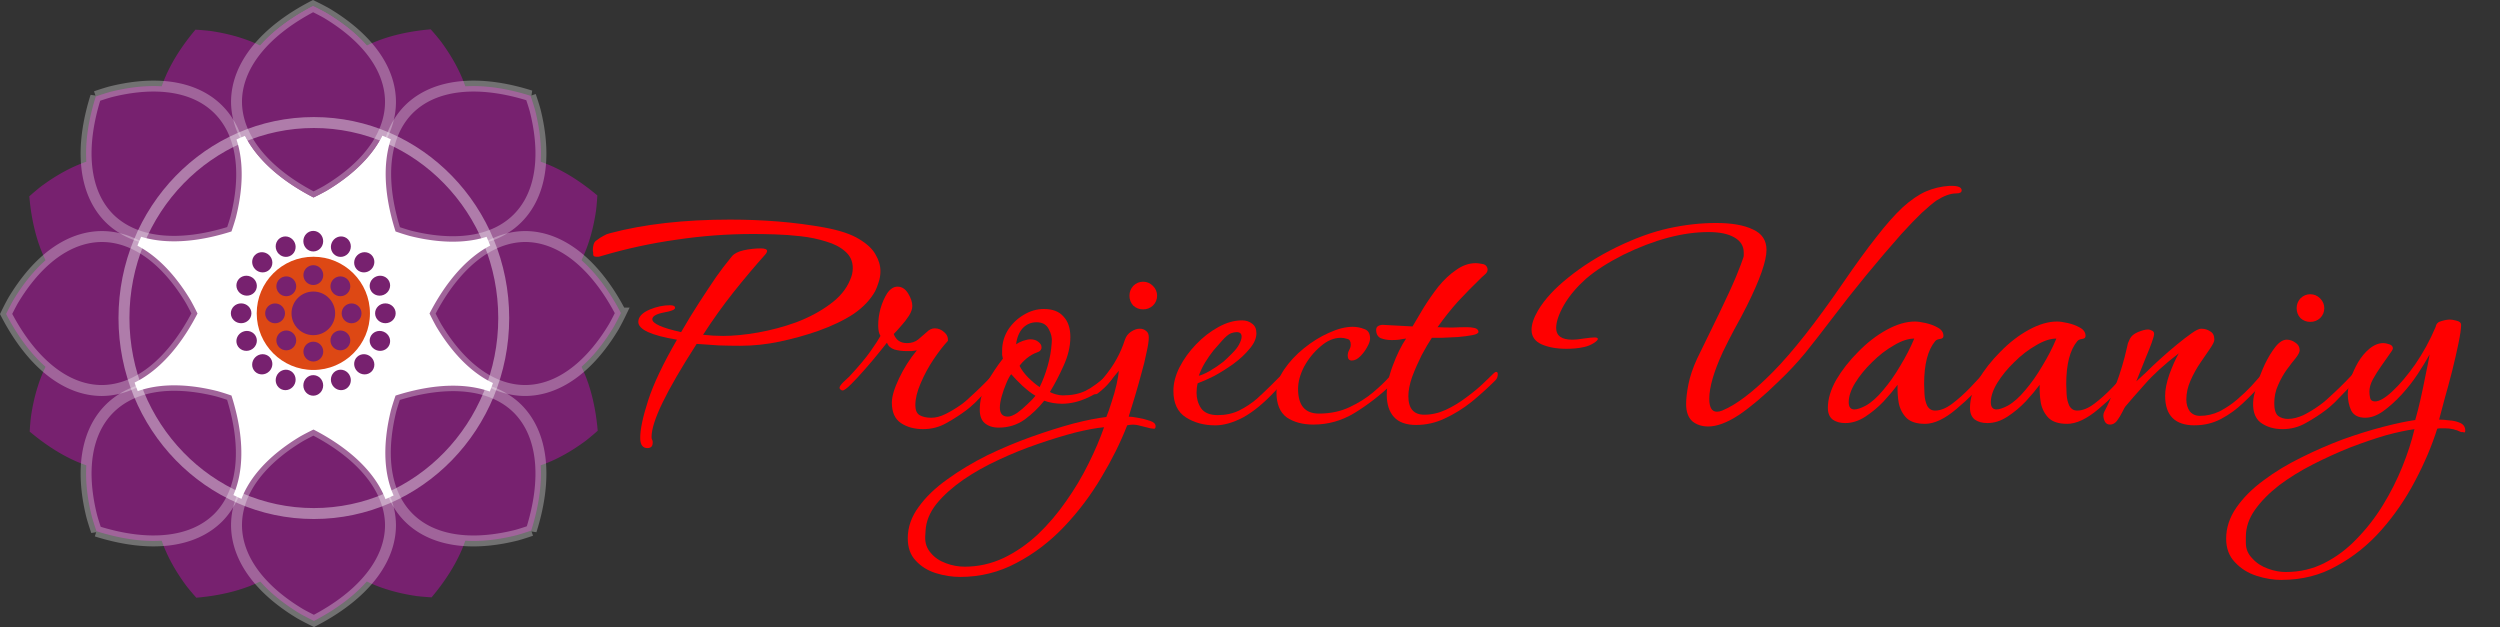 <?xml version="1.0" encoding="UTF-8" standalone="no"?>
<!-- Created with Inkscape (http://www.inkscape.org/) -->

<svg
   version="1.1"
   id="svg2"
   width="174.665"
   height="43.808"
   viewBox="0 0 174.665 43.808"
   sodipodi:docname="vaaniy-logo.svg"
   inkscape:version="1.2.2 (b0a8486541, 2022-12-01)"
   xml:space="preserve"
   inkscape:export-filename="Vaaniy.png"
   inkscape:export-xdpi="288"
   inkscape:export-ydpi="288"
   xmlns:inkscape="http://www.inkscape.org/namespaces/inkscape"
   xmlns:sodipodi="http://sodipodi.sourceforge.net/DTD/sodipodi-0.dtd"
   xmlns="http://www.w3.org/2000/svg"
   xmlns:svg="http://www.w3.org/2000/svg"><rect x="0" y="0" width="174.665" height="43.808" fill="#333333" stroke="none"/><defs
     id="defs6"><linearGradient
       id="linearGradient1108"
       inkscape:swatch="solid"><stop
         style="stop-color:#ffffff;stop-opacity:1;"
         offset="0"
         id="stop1106" /></linearGradient><inkscape:path-effect
       effect="spiro"
       id="path-effect3616"
       is_visible="true"
       lpeversion="1" /><inkscape:path-effect
       effect="spiro"
       id="path-effect3612"
       is_visible="true"
       lpeversion="1" /><inkscape:path-effect
       effect="spiro"
       id="path-effect350"
       is_visible="true"
       lpeversion="1" /></defs><sodipodi:namedview
     id="namedview4"
     pagecolor="#ffffff"
     bordercolor="#000000"
     borderopacity="0.25"
     inkscape:showpageshadow="2"
     inkscape:pageopacity="0.0"
     inkscape:pagecheckerboard="0"
     inkscape:deskcolor="#d1d1d1"
     showgrid="false"
     inkscape:zoom="2.284141"
     inkscape:cx="45.969141"
     inkscape:cy="27.581485"
     inkscape:window-width="1366"
     inkscape:window-height="737"
     inkscape:window-x="0"
     inkscape:window-y="0"
     inkscape:window-maximized="1"
     inkscape:current-layer="layer2" /><g
     inkscape:groupmode="layer"
     id="layer1"
     inkscape:label="Image 1"
     sodipodi:insensitive="true"
     style="display:none"
     transform="translate(-2.907,-54.096)"><path
       style="fill:#cf0000;fill-opacity:1;stroke-width:0.9"
       d="M 0,0 180,152"
       id="path348"
       inkscape:path-effect="#path-effect350"
       inkscape:original-d="M 0,0 C 60.001,50.667667 120.001,101.33433 180,152" /><path
       style="fill:none;fill-opacity:1;stroke:#000000;stroke-width:0.9;stroke-opacity:1"
       d="M 0,0 180,152"
       id="path3610"
       inkscape:path-effect="#path-effect3612"
       inkscape:original-d="M 0,0 C 60.001,50.667667 120.001,101.33433 180,152" /><path
       style="fill:#77216f;fill-opacity:1;stroke:#000000;stroke-width:0.9;stroke-opacity:1"
       d="M 180,0 0,152"
       id="path3614"
       inkscape:path-effect="#path-effect3616"
       inkscape:original-d="M 180,0 C 120.001,50.667667 60.001,101.33433 0,152" /></g><g
     inkscape:groupmode="layer"
     id="layer2"
     inkscape:label="Image 2"
     style="display:inline"
     transform="translate(-2.907,-54.096)"><g
       id="g2306"><path
         id="path1104"
         style="fill:#77216f;fill-opacity:1;stroke:none;stroke-width:0.764;stroke-dasharray:none;stroke-opacity:1"
         d="m 33,56.145 a 18.291,9.476 22.5 0 1 0.685,0.813 18.291,9.476 22.5 0 1 1.03,1.598 18.291,9.476 22.5 0 1 0.702,1.575 18.291,9.476 22.5 0 1 0.358,1.519 18.291,9.476 22.5 0 1 0.007,1.433 18.291,9.476 22.5 0 1 -0.344,1.317 18.291,9.476 22.5 0 1 -0.688,1.174 18.291,9.476 22.5 0 1 -1.018,1.009 18.291,9.476 22.5 0 1 -1.327,0.821 18.291,9.476 22.5 0 1 -1.61,0.618 18.291,9.476 22.5 0 1 -1.859,0.401 18.291,9.476 22.5 0 1 -1.022,0.087 18.291,9.476 22.5 0 1 -2.414,-8.227 18.291,9.476 22.5 0 1 7.501,-4.139 z"
         inkscape:transform-center-y="-33.827276"
         inkscape:transform-center-x="-14.013204" /><path
         id="path1159"
         style="fill:#77216f;fill-opacity:1;stroke:none;stroke-width:0.764;stroke-dasharray:none;stroke-opacity:1"
         d="m 44.641,67.751 a 18.291,9.476 67.5 0 1 -0.091,1.059 18.291,9.476 67.5 0 1 -0.402,1.859 18.291,9.476 67.5 0 1 -0.618,1.61 18.291,9.476 67.5 0 1 -0.821,1.327 18.291,9.476 67.5 0 1 -1.009,1.018 18.291,9.476 67.5 0 1 -1.174,0.688 18.291,9.476 67.5 0 1 -1.317,0.344 18.291,9.476 67.5 0 1 -1.433,-0.007 18.291,9.476 67.5 0 1 -1.519,-0.358 18.291,9.476 67.5 0 1 -1.575,-0.702 18.291,9.476 67.5 0 1 -1.598,-1.03 18.291,9.476 67.5 0 1 -0.785,-0.661 18.291,9.476 67.5 0 1 4.11,-7.525 18.291,9.476 67.5 0 1 8.231,2.377 z"
         inkscape:transform-center-y="-13.99731"
         inkscape:transform-center-x="-33.796755" /><path
         id="path1161"
         style="fill:#77216f;fill-opacity:1;stroke:none;stroke-width:0.764;stroke-dasharray:none;stroke-opacity:1"
         d="m 44.666,84.189 a 9.476,18.291 22.5 0 1 -0.813,0.685 9.476,18.291 22.5 0 1 -1.598,1.03 9.476,18.291 22.5 0 1 -1.575,0.702 9.476,18.291 22.5 0 1 -1.519,0.358 9.476,18.291 22.5 0 1 -1.433,0.007 9.476,18.291 22.5 0 1 -1.317,-0.344 9.476,18.291 22.5 0 1 -1.174,-0.688 9.476,18.291 22.5 0 1 -1.009,-1.018 9.476,18.291 22.5 0 1 -0.821,-1.327 9.476,18.291 22.5 0 1 -0.618,-1.61 9.476,18.291 22.5 0 1 -0.401,-1.859 9.476,18.291 22.5 0 1 -0.087,-1.022 9.476,18.291 22.5 0 1 8.227,-2.414 9.476,18.291 22.5 0 1 4.139,7.501 z"
         inkscape:transform-center-y="14.013194"
         inkscape:transform-center-x="-33.82728" /><path
         id="path1163"
         style="fill:#77216f;fill-opacity:1;stroke:none;stroke-width:0.764;stroke-dasharray:none;stroke-opacity:1"
         d="m 33.06,95.83 a 9.476,18.291 67.5 0 1 -1.059,-0.091 9.476,18.291 67.5 0 1 -1.859,-0.402 9.476,18.291 67.5 0 1 -1.61,-0.618 9.476,18.291 67.5 0 1 -1.327,-0.821 9.476,18.291 67.5 0 1 -1.018,-1.009 9.476,18.291 67.5 0 1 -0.688,-1.174 9.476,18.291 67.5 0 1 -0.344,-1.317 9.476,18.291 67.5 0 1 0.007,-1.433 9.476,18.291 67.5 0 1 0.358,-1.519 9.476,18.291 67.5 0 1 0.702,-1.575 9.476,18.291 67.5 0 1 1.03,-1.598 9.476,18.291 67.5 0 1 0.661,-0.785 9.476,18.291 67.5 0 1 7.525,4.11 9.476,18.291 67.5 0 1 -2.377,8.231 z"
         inkscape:transform-center-y="33.796746"
         inkscape:transform-center-x="-13.997313" /><path
         id="path1165"
         style="fill:#77216f;fill-opacity:1;stroke:none;stroke-width:0.764;stroke-dasharray:none;stroke-opacity:1"
         d="m 16.622,95.855 a 18.291,9.476 22.5 0 1 -0.685,-0.813 18.291,9.476 22.5 0 1 -1.03,-1.598 18.291,9.476 22.5 0 1 -0.702,-1.575 18.291,9.476 22.5 0 1 -0.358,-1.519 18.291,9.476 22.5 0 1 -0.007,-1.433 18.291,9.476 22.5 0 1 0.344,-1.317 18.291,9.476 22.5 0 1 0.688,-1.174 18.291,9.476 22.5 0 1 1.018,-1.009 18.291,9.476 22.5 0 1 1.327,-0.821 18.291,9.476 22.5 0 1 1.61,-0.618 18.291,9.476 22.5 0 1 1.859,-0.401 18.291,9.476 22.5 0 1 1.022,-0.087 18.291,9.476 22.5 0 1 2.414,8.227 18.291,9.476 22.5 0 1 -7.501,4.139 z"
         inkscape:transform-center-y="33.827277"
         inkscape:transform-center-x="14.013195" /><path
         id="path1167"
         style="fill:#77216f;fill-opacity:1;stroke:none;stroke-width:0.764;stroke-dasharray:none;stroke-opacity:1"
         d="m 4.981,84.249 a 18.291,9.476 67.5 0 1 0.091,-1.059 18.291,9.476 67.5 0 1 0.402,-1.859 18.291,9.476 67.5 0 1 0.618,-1.61 18.291,9.476 67.5 0 1 0.821,-1.327 18.291,9.476 67.5 0 1 1.009,-1.018 18.291,9.476 67.5 0 1 1.174,-0.688 18.291,9.476 67.5 0 1 1.317,-0.344 18.291,9.476 67.5 0 1 1.433,0.007 18.291,9.476 67.5 0 1 1.519,0.358 18.291,9.476 67.5 0 1 1.575,0.702 18.291,9.476 67.5 0 1 1.598,1.03 18.291,9.476 67.5 0 1 0.785,0.661 18.291,9.476 67.5 0 1 -4.11,7.525 18.291,9.476 67.5 0 1 -8.231,-2.377 z"
         inkscape:transform-center-y="13.99731"
         inkscape:transform-center-x="33.796748" /><path
         id="path1169"
         style="fill:#77216f;fill-opacity:1;stroke:none;stroke-width:0.764;stroke-dasharray:none;stroke-opacity:1"
         d="m 4.956,67.811 a 9.476,18.291 22.5 0 1 0.813,-0.685 9.476,18.291 22.5 0 1 1.598,-1.03 9.476,18.291 22.5 0 1 1.575,-0.702 9.476,18.291 22.5 0 1 1.519,-0.358 9.476,18.291 22.5 0 1 1.433,-0.007 9.476,18.291 22.5 0 1 1.317,0.344 9.476,18.291 22.5 0 1 1.174,0.688 9.476,18.291 22.5 0 1 1.009,1.018 9.476,18.291 22.5 0 1 0.821,1.327 9.476,18.291 22.5 0 1 0.618,1.61 9.476,18.291 22.5 0 1 0.401,1.859 9.476,18.291 22.5 0 1 0.087,1.022 9.476,18.291 22.5 0 1 -8.227,2.414 9.476,18.291 22.5 0 1 -4.139,-7.501 z"
         inkscape:transform-center-y="-14.013196"
         inkscape:transform-center-x="33.827274" /><path
         id="path1171"
         style="fill:#77216f;fill-opacity:1;stroke:none;stroke-width:0.764;stroke-dasharray:none;stroke-opacity:1"
         d="m 16.562,56.17 a 9.476,18.291 67.5 0 1 1.059,0.091 9.476,18.291 67.5 0 1 1.859,0.402 9.476,18.291 67.5 0 1 1.61,0.618 9.476,18.291 67.5 0 1 1.327,0.821 9.476,18.291 67.5 0 1 1.018,1.009 9.476,18.291 67.5 0 1 0.688,1.174 9.476,18.291 67.5 0 1 0.344,1.317 9.476,18.291 67.5 0 1 -0.007,1.433 9.476,18.291 67.5 0 1 -0.358,1.519 9.476,18.291 67.5 0 1 -0.702,1.575 9.476,18.291 67.5 0 1 -1.03,1.598 9.476,18.291 67.5 0 1 -0.661,0.785 9.476,18.291 67.5 0 1 -7.525,-4.11 9.476,18.291 67.5 0 1 2.377,-8.231 z"
         inkscape:transform-center-y="-33.796747"
         inkscape:transform-center-x="13.99731" /><ellipse
         style="fill:#ffffff;fill-opacity:1;stroke:#ffffff;stroke-width:0.764;stroke-dasharray:none;stroke-opacity:0"
         id="ellipse356"
         cx="24.834"
         cy="76.316"
         rx="13.266"
         ry="13.659"
         inkscape:transform-center-x="-0.057685852"
         inkscape:transform-center-y="0.78253174" /><g
         id="g1411"
         transform="matrix(0.404,0,0,0.404,-11.563,45.284)"><g
           id="g5277"
           transform="matrix(0.301,0,0,0.301,62.913,53.126)"><circle
             style="fill:#dd4814;fill-opacity:1;stroke:none;stroke-width:0.741;stroke-opacity:1"
             id="path3779"
             cx="90"
             cy="76"
             r="32.524" /><circle
             style="fill:#77216f;fill-opacity:1;stroke:none;stroke-width:0.942;stroke-opacity:1"
             id="path4507"
             cx="90"
             cy="76"
             r="12.537" /><circle
             style="fill:#77216f;fill-opacity:1;stroke:none;stroke-width:0.428;stroke-opacity:1"
             id="circle5251"
             cx="90"
             cy="54.024"
             r="5.7"
             inkscape:transform-center-y="-21.976089" /><circle
             style="fill:#77216f;fill-opacity:1;stroke:none;stroke-width:0.428;stroke-opacity:1"
             id="circle5253"
             cx="117.38"
             cy="-31.876"
             r="5.7"
             inkscape:transform-center-y="-15.539442"
             transform="rotate(45)"
             inkscape:transform-center-x="-15.539438" /><circle
             style="fill:#77216f;fill-opacity:1;stroke:none;stroke-width:0.428;stroke-opacity:1"
             id="circle5255"
             cx="76"
             cy="-111.976"
             r="5.7"
             transform="rotate(90)"
             inkscape:transform-center-x="-21.976082" /><circle
             style="fill:#77216f;fill-opacity:1;stroke:none;stroke-width:0.428;stroke-opacity:1"
             id="circle5257"
             cx="-9.899"
             cy="-139.356"
             r="5.7"
             transform="rotate(135)"
             inkscape:transform-center-x="-15.539445"
             inkscape:transform-center-y="15.539445" /><circle
             style="fill:#77216f;fill-opacity:1;stroke:none;stroke-width:0.428;stroke-opacity:1"
             id="circle5259"
             cx="-90"
             cy="-97.976"
             r="5.7"
             transform="scale(-1)"
             inkscape:transform-center-y="21.976089" /><circle
             style="fill:#77216f;fill-opacity:1;stroke:none;stroke-width:0.428;stroke-opacity:1"
             id="circle5261"
             cx="-117.38"
             cy="-12.077"
             r="5.7"
             transform="rotate(-135)"
             inkscape:transform-center-y="15.539441"
             inkscape:transform-center-x="15.539445" /><circle
             style="fill:#77216f;fill-opacity:1;stroke:none;stroke-width:0.428;stroke-opacity:1"
             id="circle5263"
             cx="-76"
             cy="68.024"
             r="5.7"
             transform="rotate(-90)"
             inkscape:transform-center-x="21.976089" /><circle
             style="fill:#77216f;fill-opacity:1;stroke:none;stroke-width:0.428;stroke-opacity:1"
             id="circle5265"
             cx="9.899"
             cy="95.404"
             r="5.7"
             transform="rotate(-45)"
             inkscape:transform-center-x="15.539444"
             inkscape:transform-center-y="-15.539444" /></g><g
           id="g5331"
           transform="matrix(0.794,0,0,0.794,18.531,15.648)"><ellipse
             style="fill:#77216f;fill-opacity:1;stroke:none;stroke-width:0.541;stroke-opacity:1"
             id="path5281"
             cx="90"
             cy="60.291"
             rx="2.16"
             ry="2.24"
             inkscape:transform-center-y="-15.708736" /><ellipse
             style="fill:#77216f;fill-opacity:1;stroke:none;stroke-width:0.541;stroke-opacity:1"
             id="ellipse5285"
             cx="112.233"
             cy="20.065"
             rx="2.16"
             ry="2.24"
             inkscape:transform-center-y="-14.512978"
             transform="rotate(22.5)"
             inkscape:transform-center-x="-6.0114748" /><ellipse
             style="fill:#77216f;fill-opacity:1;stroke:none;stroke-width:0.541;stroke-opacity:1"
             id="ellipse5287"
             cx="117.38"
             cy="-25.608"
             rx="2.16"
             ry="2.24"
             inkscape:transform-center-y="-11.10775"
             transform="rotate(45)"
             inkscape:transform-center-x="-11.107757" /><ellipse
             style="fill:#77216f;fill-opacity:1;stroke:none;stroke-width:0.541;stroke-opacity:1"
             id="ellipse5289"
             cx="104.656"
             cy="-69.774"
             rx="2.16"
             ry="2.24"
             inkscape:transform-center-y="-6.0114708"
             transform="rotate(67.5)"
             inkscape:transform-center-x="-14.512984" /><ellipse
             style="fill:#77216f;fill-opacity:1;stroke:none;stroke-width:0.541;stroke-opacity:1"
             id="ellipse5291"
             cx="76"
             cy="-105.709"
             rx="2.16"
             ry="2.24"
             transform="rotate(90)"
             inkscape:transform-center-x="-15.70874" /><ellipse
             style="fill:#77216f;fill-opacity:1;stroke:none;stroke-width:0.541;stroke-opacity:1"
             id="ellipse5293"
             cx="35.773"
             cy="-127.942"
             rx="2.16"
             ry="2.24"
             transform="rotate(112.5)"
             inkscape:transform-center-x="-14.512986"
             inkscape:transform-center-y="6.0114745" /><ellipse
             style="fill:#77216f;fill-opacity:1;stroke:none;stroke-width:0.541;stroke-opacity:1"
             id="ellipse5295"
             cx="-9.899"
             cy="-133.088"
             rx="2.16"
             ry="2.24"
             transform="rotate(135)"
             inkscape:transform-center-x="-11.107761"
             inkscape:transform-center-y="11.107759" /><ellipse
             style="fill:#77216f;fill-opacity:1;stroke:none;stroke-width:0.541;stroke-opacity:1"
             id="ellipse5297"
             cx="-54.065"
             cy="-120.365"
             rx="2.16"
             ry="2.24"
             transform="rotate(157.5)"
             inkscape:transform-center-x="-6.0114788"
             inkscape:transform-center-y="14.512986" /><ellipse
             style="fill:#77216f;fill-opacity:1;stroke:none;stroke-width:0.541;stroke-opacity:1"
             id="ellipse5299"
             cx="-90"
             cy="-91.709"
             rx="2.16"
             ry="2.24"
             transform="scale(-1)"
             inkscape:transform-center-y="15.708741" /><ellipse
             style="fill:#77216f;fill-opacity:1;stroke:none;stroke-width:0.541;stroke-opacity:1"
             id="ellipse5301"
             cx="-112.233"
             cy="-51.482"
             rx="2.16"
             ry="2.24"
             transform="rotate(-157.5)"
             inkscape:transform-center-y="14.512984"
             inkscape:transform-center-x="6.0114723" /><ellipse
             style="fill:#77216f;fill-opacity:1;stroke:none;stroke-width:0.541;stroke-opacity:1"
             id="ellipse5303"
             cx="-117.38"
             cy="-5.809"
             rx="2.16"
             ry="2.24"
             transform="rotate(-135)"
             inkscape:transform-center-y="11.10776"
             inkscape:transform-center-x="11.107753" /><ellipse
             style="fill:#77216f;fill-opacity:1;stroke:none;stroke-width:0.541;stroke-opacity:1"
             id="ellipse5305"
             cx="-104.656"
             cy="38.356"
             rx="2.16"
             ry="2.24"
             transform="rotate(-112.5)"
             inkscape:transform-center-y="6.0114776"
             inkscape:transform-center-x="14.51298" /><ellipse
             style="fill:#77216f;fill-opacity:1;stroke:none;stroke-width:0.541;stroke-opacity:1"
             id="ellipse5307"
             cx="-76"
             cy="74.291"
             rx="2.16"
             ry="2.24"
             transform="rotate(-90)"
             inkscape:transform-center-x="15.708741" /><ellipse
             style="fill:#77216f;fill-opacity:1;stroke:none;stroke-width:0.541;stroke-opacity:1"
             id="ellipse5309"
             cx="-35.773"
             cy="96.524"
             rx="2.16"
             ry="2.24"
             transform="rotate(-67.5)"
             inkscape:transform-center-x="14.512982"
             inkscape:transform-center-y="-6.0114748" /><ellipse
             style="fill:#77216f;fill-opacity:1;stroke:none;stroke-width:0.541;stroke-opacity:1"
             id="ellipse5311"
             cx="9.899"
             cy="101.671"
             rx="2.16"
             ry="2.24"
             transform="rotate(-45)"
             inkscape:transform-center-x="11.107753"
             inkscape:transform-center-y="-11.107754" /><ellipse
             style="fill:#77216f;fill-opacity:1;stroke:none;stroke-width:0.541;stroke-opacity:1"
             id="ellipse5313"
             cx="54.065"
             cy="88.948"
             rx="2.16"
             ry="2.24"
             transform="rotate(-22.5)"
             inkscape:transform-center-x="6.011471"
             inkscape:transform-center-y="-14.512981" /></g></g><path
         id="path437"
         style="fill:#77216f;fill-opacity:1;stroke:none;stroke-width:0.21"
         d="m 24.778,54.523 a 18.291,9.476 0 0 1 0.944,0.489 18.291,9.476 0 0 1 1.563,1.083 18.291,9.476 0 0 1 1.251,1.187 18.291,9.476 0 0 1 0.912,1.267 18.291,9.476 0 0 1 0.554,1.321 18.291,9.476 0 0 1 0.187,1.348 18.291,9.476 0 0 1 -0.187,1.348 18.291,9.476 0 0 1 -0.554,1.321 18.291,9.476 0 0 1 -0.912,1.267 18.291,9.476 0 0 1 -1.251,1.187 18.291,9.476 0 0 1 -1.563,1.082 18.291,9.476 0 0 1 -0.911,0.472 18.291,9.476 0 0 1 -5.379,-6.677 18.291,9.476 0 0 1 5.346,-6.695 z"
         inkscape:transform-center-y="-36.597855" /><path
         id="path1076"
         style="fill:#77216f;fill-opacity:1;stroke:#ffffff;stroke-width:0.764;stroke-dasharray:none;stroke-opacity:0.304"
         d="m 24.778,54.523 a 18.291,9.476 0 0 1 0.944,0.489 18.291,9.476 0 0 1 1.563,1.083 18.291,9.476 0 0 1 1.251,1.187 18.291,9.476 0 0 1 0.912,1.267 18.291,9.476 0 0 1 0.554,1.321 18.291,9.476 0 0 1 0.187,1.348 18.291,9.476 0 0 1 -0.187,1.348 18.291,9.476 0 0 1 -0.554,1.321 18.291,9.476 0 0 1 -0.912,1.267 18.291,9.476 0 0 1 -1.251,1.187 18.291,9.476 0 0 1 -1.563,1.082 18.291,9.476 0 0 1 -0.911,0.472 18.291,9.476 0 0 1 -5.379,-6.677 18.291,9.476 0 0 1 5.346,-6.695 z"
         inkscape:transform-center-y="-36.597855" /><path
         id="path1090"
         style="fill:#77216f;fill-opacity:1;stroke:#ffffff;stroke-width:0.764;stroke-dasharray:none;stroke-opacity:0.304"
         d="m 39.974,60.79 a 18.291,9.476 45 0 1 0.322,1.013 18.291,9.476 45 0 1 0.34,1.871 18.291,9.476 45 0 1 0.046,1.724 18.291,9.476 45 0 1 -0.251,1.54 18.291,9.476 45 0 1 -0.542,1.326 18.291,9.476 45 0 1 -0.822,1.085 18.291,9.476 45 0 1 -1.085,0.822 18.291,9.476 45 0 1 -1.326,0.542 18.291,9.476 45 0 1 -1.54,0.251 18.291,9.476 45 0 1 -1.724,-0.046 18.291,9.476 45 0 1 -1.871,-0.34 18.291,9.476 45 0 1 -0.978,-0.31 18.291,9.476 45 0 1 0.918,-8.525 18.291,9.476 45 0 1 8.514,-0.953 z"
         inkscape:transform-center-y="-25.86324"
         inkscape:transform-center-x="-25.893596" /><path
         id="path1092"
         style="fill:#77216f;fill-opacity:1;stroke:#ffffff;stroke-width:0.764;stroke-dasharray:none;stroke-opacity:0.304"
         d="m 46.288,75.967 a 9.476,18.291 0 0 1 -0.489,0.944 9.476,18.291 0 0 1 -1.083,1.563 9.476,18.291 0 0 1 -1.187,1.251 9.476,18.291 0 0 1 -1.267,0.912 9.476,18.291 0 0 1 -1.321,0.554 9.476,18.291 0 0 1 -1.348,0.187 9.476,18.291 0 0 1 -1.348,-0.187 9.476,18.291 0 0 1 -1.321,-0.554 9.476,18.291 0 0 1 -1.267,-0.912 9.476,18.291 0 0 1 -1.187,-1.251 9.476,18.291 0 0 1 -1.082,-1.563 9.476,18.291 0 0 1 -0.472,-0.911 9.476,18.291 0 0 1 6.677,-5.379 9.476,18.291 0 0 1 6.694,5.346 z"
         inkscape:transform-center-x="-36.597854" /><path
         id="path1094"
         style="fill:#77216f;fill-opacity:1;stroke:#ffffff;stroke-width:0.764;stroke-dasharray:none;stroke-opacity:0.304"
         d="m 40.021,91.164 a 9.476,18.291 45 0 1 -1.013,0.322 9.476,18.291 45 0 1 -1.871,0.34 9.476,18.291 45 0 1 -1.724,0.046 9.476,18.291 45 0 1 -1.54,-0.251 9.476,18.291 45 0 1 -1.326,-0.542 9.476,18.291 45 0 1 -1.085,-0.822 9.476,18.291 45 0 1 -0.822,-1.085 9.476,18.291 45 0 1 -0.542,-1.326 9.476,18.291 45 0 1 -0.251,-1.54 9.476,18.291 45 0 1 0.046,-1.724 9.476,18.291 45 0 1 0.34,-1.871 9.476,18.291 45 0 1 0.31,-0.978 9.476,18.291 45 0 1 8.525,0.918 9.476,18.291 45 0 1 0.953,8.514 z"
         inkscape:transform-center-x="-25.863241"
         inkscape:transform-center-y="25.893598" /><path
         id="path1096"
         style="fill:#77216f;fill-opacity:1;stroke:#ffffff;stroke-width:0.764;stroke-dasharray:none;stroke-opacity:0.304"
         d="M 24.843,97.477 A 18.291,9.476 0 0 1 23.9,96.988 18.291,9.476 0 0 1 22.336,95.906 18.291,9.476 0 0 1 21.085,94.719 18.291,9.476 0 0 1 20.173,93.452 18.291,9.476 0 0 1 19.619,92.131 18.291,9.476 0 0 1 19.432,90.783 a 18.291,9.476 0 0 1 0.187,-1.348 18.291,9.476 0 0 1 0.554,-1.321 18.291,9.476 0 0 1 0.912,-1.267 18.291,9.476 0 0 1 1.251,-1.187 18.291,9.476 0 0 1 1.563,-1.082 18.291,9.476 0 0 1 0.911,-0.472 18.291,9.476 0 0 1 5.379,6.677 18.291,9.476 0 0 1 -5.346,6.694 z"
         inkscape:transform-center-x="3.6832094e-06"
         inkscape:transform-center-y="36.597854" /><path
         id="path1098"
         style="fill:#77216f;fill-opacity:1;stroke:#ffffff;stroke-width:0.764;stroke-dasharray:none;stroke-opacity:0.304"
         d="M 9.647,91.21 A 18.291,9.476 45 0 1 9.326,90.196 18.291,9.476 45 0 1 8.985,88.325 18.291,9.476 45 0 1 8.94,86.602 18.291,9.476 45 0 1 9.191,85.061 18.291,9.476 45 0 1 9.733,83.735 a 18.291,9.476 45 0 1 0.822,-1.085 18.291,9.476 45 0 1 1.085,-0.822 18.291,9.476 45 0 1 1.326,-0.542 18.291,9.476 45 0 1 1.54,-0.251 18.291,9.476 45 0 1 1.724,0.046 18.291,9.476 45 0 1 1.871,0.34 18.291,9.476 45 0 1 0.978,0.31 18.291,9.476 45 0 1 -0.918,8.525 18.291,9.476 45 0 1 -8.514,0.953 z"
         inkscape:transform-center-x="25.8936"
         inkscape:transform-center-y="25.86324" /><path
         id="path1100"
         style="fill:#77216f;fill-opacity:1;stroke:#ffffff;stroke-width:0.764;stroke-dasharray:none;stroke-opacity:0.304"
         d="m 3.334,76.033 a 9.476,18.291 0 0 1 0.489,-0.944 9.476,18.291 0 0 1 1.083,-1.563 9.476,18.291 0 0 1 1.187,-1.251 9.476,18.291 0 0 1 1.267,-0.912 9.476,18.291 0 0 1 1.321,-0.554 9.476,18.291 0 0 1 1.348,-0.187 9.476,18.291 0 0 1 1.348,0.187 9.476,18.291 0 0 1 1.321,0.554 9.476,18.291 0 0 1 1.267,0.912 9.476,18.291 0 0 1 1.187,1.251 9.476,18.291 0 0 1 1.082,1.563 9.476,18.291 0 0 1 0.472,0.911 9.476,18.291 0 0 1 -6.677,5.379 9.476,18.291 0 0 1 -6.695,-5.346 z"
         inkscape:transform-center-x="36.597856"
         inkscape:transform-center-y="-5.0193412e-06" /><path
         id="path1102"
         style="fill:#77216f;fill-opacity:1;stroke:#ffffff;stroke-width:0.764;stroke-dasharray:none;stroke-opacity:0.304"
         d="m 9.601,60.836 a 9.476,18.291 45 0 1 1.013,-0.322 9.476,18.291 45 0 1 1.871,-0.34 9.476,18.291 45 0 1 1.724,-0.046 9.476,18.291 45 0 1 1.54,0.251 9.476,18.291 45 0 1 1.326,0.542 9.476,18.291 45 0 1 1.085,0.822 9.476,18.291 45 0 1 0.822,1.085 9.476,18.291 45 0 1 0.542,1.326 9.476,18.291 45 0 1 0.251,1.54 9.476,18.291 45 0 1 -0.046,1.724 9.476,18.291 45 0 1 -0.34,1.871 9.476,18.291 45 0 1 -0.31,0.978 9.476,18.291 45 0 1 -8.525,-0.918 9.476,18.291 45 0 1 -0.953,-8.514 z"
         inkscape:transform-center-x="25.863241"
         inkscape:transform-center-y="-25.8936" /><ellipse
         style="fill:none;fill-opacity:1;stroke:#ffffff;stroke-width:0.764;stroke-dasharray:none;stroke-opacity:0.414"
         id="path1277"
         cx="24.834"
         cy="76.316"
         rx="13.266"
         ry="13.659"
         inkscape:transform-center-x="-0.057685852"
         inkscape:transform-center-y="0.78253174" /></g><g
       aria-label="Project Vaaniy"
       id="text352"
       style="font-size:26.476px;font-family:'Yatra One';-inkscape-font-specification:'Yatra One, Normal';fill:#ff0000;stroke:#ffffff;stroke-width:1.706;stroke-opacity:0"
       transform="translate(-1.574,5.151)"><path
         d="m 49.713,80.251 q -0.503,0 -0.503,-0.715 0,-0.9 0.556,-2.621 0.556,-1.721 2.012,-4.236 -2.701,-0.45 -2.701,-1.244 0,-0.53 0.821,-0.874 0.715,-0.291 1.403,-0.291 0.344,0 0.344,0.185 0,0.185 -0.768,0.318 -0.821,0.159 -0.821,0.477 0,0.45 2.012,0.9 0.609,-1.059 1.244,-2.039 0.635,-0.98 1.191,-1.8 0.265,-0.371 0.503,-0.688 0.265,-0.344 0.609,-0.768 0.238,-0.291 0.821,-0.424 0.609,-0.132 1.191,-0.132 0.45,0 0.45,0.185 0,0.053 -0.079,0.185 -1.138,1.271 -2.277,2.701 -1.112,1.403 -2.118,2.965 0.715,0.079 1.403,0.079 1.086,0 2.436,-0.238 1.35,-0.238 2.674,-0.715 1.324,-0.503 2.33,-1.244 1.033,-0.741 1.43,-1.721 0.185,-0.397 0.185,-0.821 0,-0.715 -0.53,-1.165 -0.503,-0.45 -1.324,-0.688 -0.821,-0.265 -1.774,-0.371 -0.927,-0.106 -1.827,-0.132 -0.874,-0.026 -1.509,-0.026 -2.701,0 -5.348,0.397 -2.648,0.371 -5.242,1.138 -0.106,0.026 -0.185,0.053 -0.106,0 -0.185,0 -0.212,0 -0.212,-0.159 0,-0.053 0,-0.132 -0.026,-0.079 -0.026,-0.185 0,-0.185 0.053,-0.371 0.053,-0.212 0.238,-0.318 0.238,-0.185 0.45,-0.291 0.212,-0.132 0.45,-0.185 3.574,-0.953 8.393,-0.953 1.721,0 3.362,0.132 1.642,0.132 3.257,0.424 1.562,0.291 2.383,0.794 0.847,0.503 1.165,1.086 0.344,0.582 0.344,1.165 0,0.424 -0.132,0.794 -0.106,0.344 -0.238,0.609 -0.503,0.9 -1.509,1.589 -1.006,0.662 -2.489,1.191 -1.297,0.45 -2.674,0.741 -1.377,0.291 -2.754,0.291 -0.715,0 -1.509,-0.026 -0.768,-0.053 -1.536,-0.106 -1.615,2.515 -2.383,4.104 -0.768,1.589 -0.768,2.409 0,0.132 0.053,0.212 0.026,0.053 0.026,0.106 0,0.053 0,0.079 0,0.371 -0.371,0.371 z"
         style="font-weight:bold;font-family:Corinthia;-inkscape-font-specification:'Corinthia, Bold'"
         id="path1306" /><path
         d="m 68.988,78.927 q -0.927,0 -1.562,-0.424 -0.635,-0.424 -0.635,-1.43 0,-0.635 0.503,-1.694 0.503,-1.059 1.244,-1.959 -0.132,0.026 -0.344,0.053 -0.185,0 -0.424,0 -0.397,0 -0.794,-0.106 -0.397,-0.132 -0.53,-0.477 -0.106,0.132 -0.53,0.662 -0.424,0.53 -0.98,1.165 -0.53,0.609 -0.98,1.059 -0.45,0.45 -0.609,0.45 -0.053,0 -0.132,-0.053 -0.079,-0.053 -0.079,-0.132 0,-0.132 0.265,-0.397 0.291,-0.265 0.424,-0.397 1.006,-1.086 1.483,-1.774 0.503,-0.715 0.688,-1.059 -0.159,-0.238 -0.159,-0.741 0,-0.556 0.159,-1.165 0.185,-0.635 0.477,-1.086 0.318,-0.45 0.715,-0.45 0.45,0 0.741,0.477 0.291,0.477 0.291,0.874 0,0.318 -0.238,0.688 -0.238,0.371 -0.556,0.715 -0.291,0.344 -0.503,0.556 0.238,0.635 0.927,0.635 0.477,0 0.794,-0.265 0.318,-0.265 0.582,-0.503 0.265,-0.265 0.556,-0.265 0.371,0 0.662,0.265 0.291,0.238 0.265,0.609 -0.45,0.477 -1.006,1.297 -0.53,0.794 -0.9,1.668 -0.371,0.847 -0.371,1.536 0,0.503 0.291,0.688 0.318,0.185 0.821,0.185 0.477,0 1.006,-0.265 0.53,-0.265 1.059,-0.635 0.344,-0.238 1.006,-0.874 0.688,-0.635 1.589,-1.615 0.053,-0.053 0.106,-0.053 0.212,0 0.212,0.291 0,0.079 -0.318,0.45 -0.318,0.344 -0.768,0.794 -0.424,0.45 -0.821,0.847 -0.397,0.371 -0.582,0.503 -0.662,0.503 -1.43,0.927 -0.741,0.424 -1.615,0.424 z"
         style="font-weight:bold;font-family:Corinthia;-inkscape-font-specification:'Corinthia, Bold'"
         id="path1308" /><path
         d="m 74.257,78.821 q -0.609,0 -0.98,-0.318 -0.344,-0.291 -0.344,-0.927 0,-1.006 0.503,-1.906 0.53,-0.927 1.112,-1.668 -0.026,-0.132 -0.053,-0.265 0,-0.159 0,-0.291 0,-0.768 0.397,-1.43 0.424,-0.662 1.086,-1.059 0.688,-0.424 1.43,-0.424 0.927,0 1.377,0.53 0.477,0.503 0.477,1.43 0,0.98 -0.477,2.012 -0.45,1.006 -0.953,1.827 0.132,0.079 0.397,0.159 0.291,0.079 0.503,0.079 0.927,0 1.589,-0.318 0.688,-0.344 1.615,-1.191 0.132,-0.132 0.212,-0.132 0.106,0 0.106,0.185 0,0.212 -0.185,0.424 -0.582,0.715 -1.536,1.165 -0.953,0.45 -1.853,0.45 -0.318,0 -0.635,-0.053 -0.318,-0.053 -0.609,-0.159 -0.582,0.741 -1.377,1.324 -0.794,0.556 -1.8,0.556 z m 2.859,-2.833 q 0.318,-0.635 0.556,-1.456 0.238,-0.821 0.291,-1.668 0.053,-0.45 -0.212,-0.927 -0.238,-0.477 -0.847,-0.477 -0.582,0 -0.98,0.424 -0.371,0.424 -0.45,1.112 0.185,-0.132 0.477,-0.238 0.318,-0.106 0.53,-0.106 0.344,0 0.556,0.185 0.212,0.159 0.212,0.371 0,0.265 -0.344,0.371 -0.318,0.106 -0.688,0.397 -0.344,0.291 -0.503,0.53 0.212,0.424 0.609,0.821 0.397,0.397 0.794,0.662 z m -2.224,2.065 q 0.265,0 0.662,-0.265 0.397,-0.291 0.741,-0.635 0.371,-0.344 0.53,-0.556 -0.371,-0.212 -0.9,-0.688 -0.503,-0.477 -0.794,-0.821 -0.159,0.185 -0.344,0.635 -0.185,0.424 -0.318,0.9 -0.132,0.477 -0.132,0.794 0,0.635 0.556,0.635 z"
         style="font-weight:bold;font-family:Corinthia;-inkscape-font-specification:'Corinthia, Bold'"
         id="path1310" /><path
         d="m 84.344,70.56 q -0.397,0 -0.688,-0.265 -0.265,-0.291 -0.265,-0.688 0,-0.397 0.265,-0.688 0.291,-0.291 0.688,-0.291 0.397,0 0.688,0.291 0.291,0.291 0.291,0.688 0,0.397 -0.291,0.688 -0.291,0.265 -0.688,0.265 z M 71.556,89.252 q -0.847,0 -1.694,-0.265 -0.847,-0.265 -1.403,-0.874 -0.556,-0.582 -0.556,-1.562 0,-1.165 0.768,-2.198 0.741,-1.033 2.012,-1.933 1.244,-0.9 2.78,-1.668 1.536,-0.741 3.098,-1.297 1.562,-0.556 2.939,-0.927 1.35,-0.344 2.277,-0.45 0.185,-0.45 0.371,-1.059 0.212,-0.635 0.344,-1.218 0.132,-0.609 0.159,-0.953 -0.212,0.238 -0.582,0.715 -0.371,0.477 -0.9,0.874 -0.053,0.053 -0.185,0.053 -0.159,0 -0.238,-0.106 -0.079,-0.106 0.053,-0.238 l 0.688,-0.688 q 0.688,-0.821 1.006,-1.43 0.344,-0.609 0.582,-1.35 0.132,-0.371 0.424,-0.556 0.318,-0.212 0.609,-0.212 0.265,0 0.45,0.159 0.185,0.132 0.185,0.45 0,0.371 -0.159,1.059 -0.132,0.688 -0.371,1.509 -0.212,0.794 -0.45,1.589 -0.238,0.794 -0.424,1.377 0.185,0 0.635,0.079 0.45,0.079 0.847,0.212 0.397,0.132 0.397,0.371 0,0.185 -0.106,0.185 -0.079,0 -0.238,-0.026 -0.503,-0.132 -0.847,-0.212 -0.318,-0.079 -0.662,-0.026 l -0.132,0.026 q -0.688,1.774 -1.8,3.627 -1.112,1.88 -2.595,3.442 -1.509,1.589 -3.336,2.542 -1.827,0.98 -3.945,0.98 z m 0.318,-0.715 q 1.43,0 2.727,-0.609 1.271,-0.609 2.383,-1.642 1.086,-1.033 1.986,-2.33 0.9,-1.271 1.562,-2.621 0.662,-1.324 1.086,-2.542 -0.821,0.079 -2.012,0.371 -1.218,0.318 -2.595,0.794 -1.403,0.477 -2.754,1.112 -1.377,0.635 -2.489,1.403 -1.138,0.794 -1.853,1.668 -0.715,0.9 -0.768,1.88 l -0.026,0.424 q -0.026,0.662 0.397,1.138 0.397,0.477 1.059,0.715 0.635,0.238 1.297,0.238 z"
         style="font-weight:bold;font-family:Corinthia;-inkscape-font-specification:'Corinthia, Bold'"
         id="path1312" /><path
         d="m 89.375,78.662 q -1.165,0 -2.039,-0.556 -0.874,-0.556 -0.874,-1.853 0,-0.794 0.424,-1.642 0.45,-0.874 1.165,-1.615 0.715,-0.741 1.536,-1.191 0.847,-0.477 1.668,-0.477 0.424,0 0.715,0.238 0.291,0.212 0.291,0.662 0,0.53 -0.477,1.086 -0.45,0.556 -1.138,1.059 -0.662,0.477 -1.35,0.847 -0.688,0.344 -1.138,0.503 -0.079,0.318 -0.079,0.662 0,0.609 0.318,1.086 0.344,0.477 1.165,0.477 0.821,0 1.483,-0.318 0.688,-0.344 1.244,-0.821 0.556,-0.503 1.006,-0.953 0.371,-0.371 0.609,-0.609 0.238,-0.265 0.424,-0.45 0.079,-0.079 0.238,-0.079 0.132,0 0.212,0.106 0.079,0.079 -0.053,0.212 -0.106,0.132 -0.371,0.397 -0.238,0.238 -0.477,0.503 -0.212,0.238 -0.318,0.344 -1.165,1.244 -2.224,1.827 -1.059,0.556 -1.959,0.556 z m -1.138,-3.468 q 0.265,-0.053 0.741,-0.318 0.503,-0.291 0.98,-0.662 0.212,-0.185 0.582,-0.556 0.371,-0.371 0.503,-0.635 0.185,-0.344 0.185,-0.556 0,-0.318 -0.344,-0.318 -0.185,0 -0.397,0.079 -0.265,0.106 -0.635,0.53 -0.371,0.424 -0.582,0.662 -0.318,0.397 -0.609,0.874 -0.265,0.45 -0.424,0.9 z"
         style="font-weight:bold;font-family:Corinthia;-inkscape-font-specification:'Corinthia, Bold'"
         id="path1314" /><path
         d="m 96.258,78.609 q -1.138,0 -1.88,-0.503 -0.715,-0.53 -0.715,-1.747 0,-0.794 0.53,-1.589 0.556,-0.821 1.377,-1.483 0.847,-0.688 1.747,-1.086 0.927,-0.424 1.668,-0.424 0.424,0 0.821,0.159 0.397,0.132 0.397,0.662 0,0.238 -0.212,0.609 -0.185,0.344 -0.477,0.635 -0.291,0.291 -0.582,0.291 -0.291,0 -0.291,-0.344 0,-0.212 0.106,-0.397 0.106,-0.185 0.106,-0.371 0,-0.344 -0.238,-0.397 -0.238,-0.079 -0.45,-0.079 -0.741,0 -1.43,0.609 -0.688,0.582 -1.138,1.403 -0.424,0.821 -0.424,1.562 0,1.721 1.456,1.721 1.191,0 2.145,-0.45 0.953,-0.45 1.642,-1.033 0.715,-0.609 1.112,-1.059 0.424,-0.45 0.503,-0.45 0.238,0 0.238,0.159 0,0.106 -0.079,0.238 -0.026,0.053 -0.185,0.238 -0.132,0.159 -0.265,0.291 -1.297,1.218 -2.648,2.039 -1.324,0.794 -2.833,0.794 z"
         style="font-weight:bold;font-family:Corinthia;-inkscape-font-specification:'Corinthia, Bold'"
         id="path1316" /><path
         d="m 103.433,78.636 q -1.059,0 -1.562,-0.556 -0.503,-0.556 -0.503,-1.562 0,-0.927 0.424,-2.039 0.424,-1.138 0.927,-1.88 -0.238,0.026 -0.503,0.079 -0.238,0.026 -0.503,0.026 -0.424,0 -0.768,-0.132 -0.318,-0.159 -0.318,-0.582 0,-0.212 0.185,-0.291 0.185,-0.079 0.371,-0.053 l 1.986,0.106 q 0.318,-0.556 0.768,-1.297 0.477,-0.768 1.033,-1.483 0.582,-0.715 1.244,-1.165 0.662,-0.477 1.377,-0.477 0.159,0 0.424,0.053 0.291,0.026 0.371,0.265 0.026,0.053 0.026,0.132 0,0.159 -0.132,0.291 -0.132,0.106 -0.265,0.238 -0.874,0.847 -1.642,1.668 -0.741,0.821 -1.456,1.827 0.53,0.026 1.033,0.026 0.53,-0.026 1.033,-0.026 0.265,0 0.503,0.053 0.265,0.053 0.291,0.265 0,0.159 -0.424,0.238 -0.424,0.079 -1.006,0.132 -0.582,0.026 -1.112,0.053 -0.53,0 -0.715,0 -0.318,0.477 -0.715,1.218 -0.371,0.741 -0.662,1.509 -0.265,0.768 -0.265,1.35 0,1.297 1.112,1.297 0.768,0 1.509,-0.344 0.741,-0.344 1.403,-0.847 0.688,-0.503 1.191,-0.98 0.503,-0.477 0.741,-0.715 0.106,-0.106 0.185,-0.106 0.106,0 0.106,0.159 0,0.265 -0.159,0.424 -0.768,0.768 -1.668,1.509 -0.9,0.715 -1.88,1.165 -0.953,0.45 -1.986,0.45 z"
         style="font-weight:bold;font-family:Corinthia;-inkscape-font-specification:'Corinthia, Bold'"
         id="path1318" /><path
         d="m 123.82,78.741 q -0.662,0 -1.112,-0.371 -0.424,-0.397 -0.424,-1.191 0,-0.582 0.159,-1.377 0.159,-0.821 0.609,-1.8 l 1.536,-3.151 q 0.794,-1.642 1.191,-2.595 0.397,-0.98 0.477,-1.244 0.053,-0.132 0.053,-0.212 0,-0.106 0,-0.212 0,-0.688 -0.662,-1.059 -0.635,-0.371 -1.8,-0.371 -2.701,0 -5.957,1.589 -1.615,0.821 -2.595,1.668 -0.953,0.847 -1.509,1.774 -0.582,1.006 -0.582,1.668 0,0.821 1.138,0.821 0.291,0 0.768,-0.079 0.556,-0.079 0.768,-0.079 0.238,0 0.238,0.106 0,0.106 -0.291,0.291 -0.291,0.185 -0.635,0.265 -0.344,0.079 -0.662,0.106 -0.318,0.026 -0.609,0.026 -1.033,0 -1.747,-0.318 -0.688,-0.318 -0.688,-1.006 0,-0.582 0.45,-1.35 0.688,-1.165 2.118,-2.303 1.43,-1.165 3.362,-2.118 1.959,-0.953 3.654,-1.324 1.694,-0.371 3.31,-0.371 1.642,0 2.568,0.45 0.953,0.424 0.953,1.43 0,1.165 -1.377,3.918 -0.397,0.794 -0.874,1.642 -0.45,0.847 -0.794,1.562 -0.953,2.065 -0.953,3.283 0,0.9 0.53,0.9 0.185,0 0.371,-0.079 1.483,-0.609 3.548,-2.701 2.065,-2.092 4.898,-6.222 1.324,-1.933 2.33,-3.204 1.006,-1.297 1.827,-2.065 0.847,-0.768 1.615,-1.112 0.794,-0.344 1.668,-0.397 h 0.132 q 0.715,0 0.715,0.318 0,0.212 -0.397,0.212 -0.582,0 -1.377,0.503 -0.371,0.265 -1.006,0.847 -0.609,0.582 -1.43,1.483 -1.218,1.377 -2.462,2.886 -1.218,1.483 -2.462,3.124 -0.9,1.191 -1.774,2.277 -0.874,1.059 -1.853,1.986 -1.536,1.509 -2.78,2.356 -1.244,0.821 -2.171,0.821 z"
         style="font-weight:bold;font-family:Corinthia;-inkscape-font-specification:'Corinthia, Bold'"
         id="path1320" /><path
         d="m 138.964,78.556 q -0.847,0 -1.271,-0.397 -0.424,-0.424 -0.556,-1.059 -0.106,-0.635 -0.079,-1.271 -0.397,0.53 -0.98,1.165 -0.582,0.609 -1.271,1.059 -0.688,0.45 -1.403,0.45 -0.53,0 -0.874,-0.238 -0.344,-0.265 -0.344,-0.821 0,-0.927 0.582,-1.959 0.609,-1.033 1.536,-1.959 0.927,-0.953 1.986,-1.536 1.059,-0.582 1.986,-0.582 0.265,0 0.741,0.106 0.477,0.106 0.847,0.318 0.397,0.212 0.397,0.582 0,0.185 -0.238,0.212 -0.238,0.026 -0.344,0.159 -0.768,0.927 -0.768,2.992 0,0.265 0.026,0.715 0.026,0.45 0.185,0.794 0.185,0.344 0.556,0.344 0.556,0 1.191,-0.477 0.635,-0.477 1.271,-1.138 0.635,-0.688 1.165,-1.244 0.053,-0.079 0.106,-0.079 0.132,0 0.212,0.159 0.106,0.132 0,0.238 -0.635,0.741 -1.244,1.324 -0.582,0.582 -1.218,1.112 -1.218,1.033 -2.198,1.033 z m -4.13,-1.271 q 0.609,-0.344 1.218,-1.086 0.635,-0.741 1.191,-1.694 0.582,-0.953 0.98,-1.906 -0.635,0 -1.43,0.477 -0.794,0.45 -1.509,1.165 -0.715,0.688 -1.191,1.456 -0.45,0.741 -0.45,1.35 0,0.503 0.397,0.503 0.291,0 0.794,-0.265 z"
         style="font-weight:bold;font-family:Corinthia;-inkscape-font-specification:'Corinthia, Bold'"
         id="path1322" /><path
         d="m 148.893,78.556 q -0.847,0 -1.271,-0.397 -0.424,-0.424 -0.556,-1.059 -0.106,-0.635 -0.079,-1.271 -0.397,0.53 -0.98,1.165 -0.582,0.609 -1.271,1.059 -0.688,0.45 -1.403,0.45 -0.53,0 -0.874,-0.238 -0.344,-0.265 -0.344,-0.821 0,-0.927 0.582,-1.959 0.609,-1.033 1.536,-1.959 0.927,-0.953 1.986,-1.536 1.059,-0.582 1.986,-0.582 0.265,0 0.741,0.106 0.477,0.106 0.847,0.318 0.397,0.212 0.397,0.582 0,0.185 -0.238,0.212 -0.238,0.026 -0.344,0.159 -0.768,0.927 -0.768,2.992 0,0.265 0.026,0.715 0.026,0.45 0.185,0.794 0.185,0.344 0.556,0.344 0.556,0 1.191,-0.477 0.635,-0.477 1.271,-1.138 0.635,-0.688 1.165,-1.244 0.053,-0.079 0.106,-0.079 0.132,0 0.212,0.159 0.106,0.132 0,0.238 -0.635,0.741 -1.244,1.324 -0.582,0.582 -1.218,1.112 -1.218,1.033 -2.198,1.033 z m -4.13,-1.271 q 0.609,-0.344 1.218,-1.086 0.635,-0.741 1.191,-1.694 0.582,-0.953 0.98,-1.906 -0.635,0 -1.43,0.477 -0.794,0.45 -1.509,1.165 -0.715,0.688 -1.191,1.456 -0.45,0.741 -0.45,1.35 0,0.503 0.397,0.503 0.291,0 0.794,-0.265 z"
         style="font-weight:bold;font-family:Corinthia;-inkscape-font-specification:'Corinthia, Bold'"
         id="path1324" /><path
         d="m 157.815,78.662 q -2.065,0 -2.065,-2.065 0,-0.635 0.291,-1.483 0.318,-0.874 0.662,-1.483 -1.483,1.138 -2.383,2.171 -0.9,1.006 -1.297,1.483 -0.106,0.106 -0.265,0.45 -0.159,0.318 -0.371,0.609 -0.212,0.265 -0.477,0.265 -0.265,0 -0.371,-0.212 -0.106,-0.212 -0.106,-0.424 0,-0.132 0.079,-0.291 0.344,-0.609 0.794,-1.853 0.477,-1.271 0.768,-2.568 0.053,-0.212 0.079,-0.344 0.053,-0.132 0.132,-0.291 0.132,-0.291 0.556,-0.477 0.45,-0.185 0.715,-0.185 0.132,0 0.265,0.079 0.159,0.053 0.159,0.238 0,0.132 -0.159,0.582 -0.159,0.45 -0.397,1.006 -0.212,0.556 -0.424,1.059 -0.185,0.477 -0.265,0.662 0.212,-0.185 0.662,-0.609 0.45,-0.45 1.006,-0.953 0.582,-0.53 1.165,-1.006 0.582,-0.477 1.033,-0.794 0.45,-0.318 0.662,-0.318 0.371,0 0.635,0.185 0.291,0.159 0.291,0.582 0,0.185 -0.291,0.609 -0.291,0.424 -0.688,1.006 -0.397,0.582 -0.688,1.244 -0.291,0.662 -0.291,1.324 0,0.477 0.238,0.821 0.265,0.318 0.715,0.318 0.715,0 1.377,-0.318 0.662,-0.344 1.218,-0.821 0.556,-0.477 0.98,-0.927 0.424,-0.477 0.662,-0.741 0.026,-0.026 0.053,-0.026 0.053,0 0.132,0.079 0.079,0.053 0.079,0.185 0,0.132 -0.106,0.238 -0.609,0.715 -1.35,1.403 -0.715,0.688 -1.562,1.138 -0.847,0.45 -1.853,0.45 z"
         style="font-weight:bold;font-family:Corinthia;-inkscape-font-specification:'Corinthia, Bold'"
         id="path1326" /><path
         d="m 165.891,71.434 q -0.397,0 -0.688,-0.265 -0.265,-0.291 -0.265,-0.688 0,-0.397 0.265,-0.688 0.291,-0.291 0.688,-0.291 0.397,0 0.688,0.291 0.291,0.291 0.291,0.688 0,0.397 -0.291,0.688 -0.291,0.265 -0.688,0.265 z m -1.933,7.493 q -0.927,0 -1.562,-0.477 -0.609,-0.503 -0.477,-1.642 0.053,-0.371 0.265,-1.033 0.212,-0.688 0.53,-1.377 0.344,-0.715 0.741,-1.218 0.397,-0.503 0.794,-0.503 0.318,0 0.609,0.212 0.291,0.185 0.291,0.53 0,0.185 -0.265,0.53 -0.265,0.318 -0.635,0.821 -0.344,0.477 -0.609,1.086 -0.265,0.582 -0.265,1.271 0,0.635 0.265,0.874 0.291,0.212 0.688,0.212 0.503,0 1.086,-0.265 0.582,-0.291 1.165,-0.715 0.344,-0.238 1.006,-0.874 0.688,-0.635 1.589,-1.615 0.053,-0.053 0.106,-0.053 0.212,0 0.212,0.291 0,0.079 -0.318,0.45 -0.318,0.344 -0.768,0.794 -0.424,0.45 -0.821,0.847 -0.397,0.371 -0.582,0.503 -0.662,0.503 -1.43,0.927 -0.741,0.424 -1.615,0.424 z"
         style="font-weight:bold;font-family:Corinthia;-inkscape-font-specification:'Corinthia, Bold'"
         id="path1328" /><path
         d="m 163.905,89.464 q -0.874,0 -1.774,-0.291 -0.9,-0.291 -1.509,-0.953 -0.609,-0.635 -0.609,-1.642 0,-1.138 0.715,-2.171 0.715,-1.033 1.906,-1.906 1.165,-0.874 2.621,-1.589 1.43,-0.715 2.912,-1.271 1.483,-0.53 2.806,-0.874 1.324,-0.344 2.25,-0.477 0.185,-0.635 0.371,-1.456 0.185,-0.821 0.344,-1.642 0.185,-0.847 0.291,-1.483 -0.318,0.582 -0.821,1.35 -0.503,0.768 -1.138,1.456 -0.635,0.688 -1.297,1.165 -0.635,0.45 -1.244,0.45 -0.715,0 -0.98,-0.503 -0.238,-0.53 -0.238,-1.138 0,-0.45 0.185,-1.059 0.212,-0.609 0.53,-1.165 0.344,-0.582 0.794,-0.953 0.477,-0.397 0.98,-0.397 0.159,0 0.397,0.079 0.265,0.079 0.265,0.291 0,0.106 -0.265,0.45 -0.238,0.344 -0.556,0.794 -0.318,0.45 -0.582,0.927 -0.238,0.45 -0.238,0.847 0,0.212 0.053,0.45 0.053,0.238 0.344,0.238 0.45,0 1.218,-0.715 0.768,-0.715 1.589,-1.88 0.821,-1.191 1.43,-2.621 0.053,-0.318 0.397,-0.397 0.344,-0.106 0.609,-0.106 0.159,0 0.45,0.079 0.318,0.079 0.318,0.291 0,0.397 -0.185,1.297 -0.185,0.9 -0.45,1.959 -0.265,1.033 -0.53,1.959 -0.238,0.927 -0.371,1.403 0.265,0 0.688,0.053 0.45,0.026 0.794,0.185 0.344,0.159 0.344,0.53 0,0.132 -0.079,0.132 -0.026,0 -0.079,-0.026 -0.053,0 -0.132,0 -0.53,-0.265 -1.138,-0.265 -0.132,0 -0.265,0 -0.132,0 -0.265,0.026 -0.556,1.774 -1.536,3.627 -0.98,1.88 -2.356,3.442 -1.377,1.562 -3.124,2.515 -1.721,0.98 -3.839,0.98 z m 0.291,-0.556 q 1.456,0 2.701,-0.635 1.244,-0.635 2.25,-1.694 1.033,-1.059 1.827,-2.356 0.794,-1.297 1.35,-2.674 0.556,-1.377 0.847,-2.621 -0.794,0.106 -1.986,0.424 -1.165,0.344 -2.489,0.847 -1.324,0.53 -2.621,1.191 -1.297,0.662 -2.356,1.456 -1.059,0.821 -1.694,1.721 -0.635,0.9 -0.635,1.88 v 0.424 q 0,0.635 0.45,1.086 0.424,0.477 1.086,0.715 0.635,0.238 1.271,0.238 z"
         style="font-weight:bold;font-family:Corinthia;-inkscape-font-specification:'Corinthia, Bold'"
         id="path1330" /></g></g></svg>
